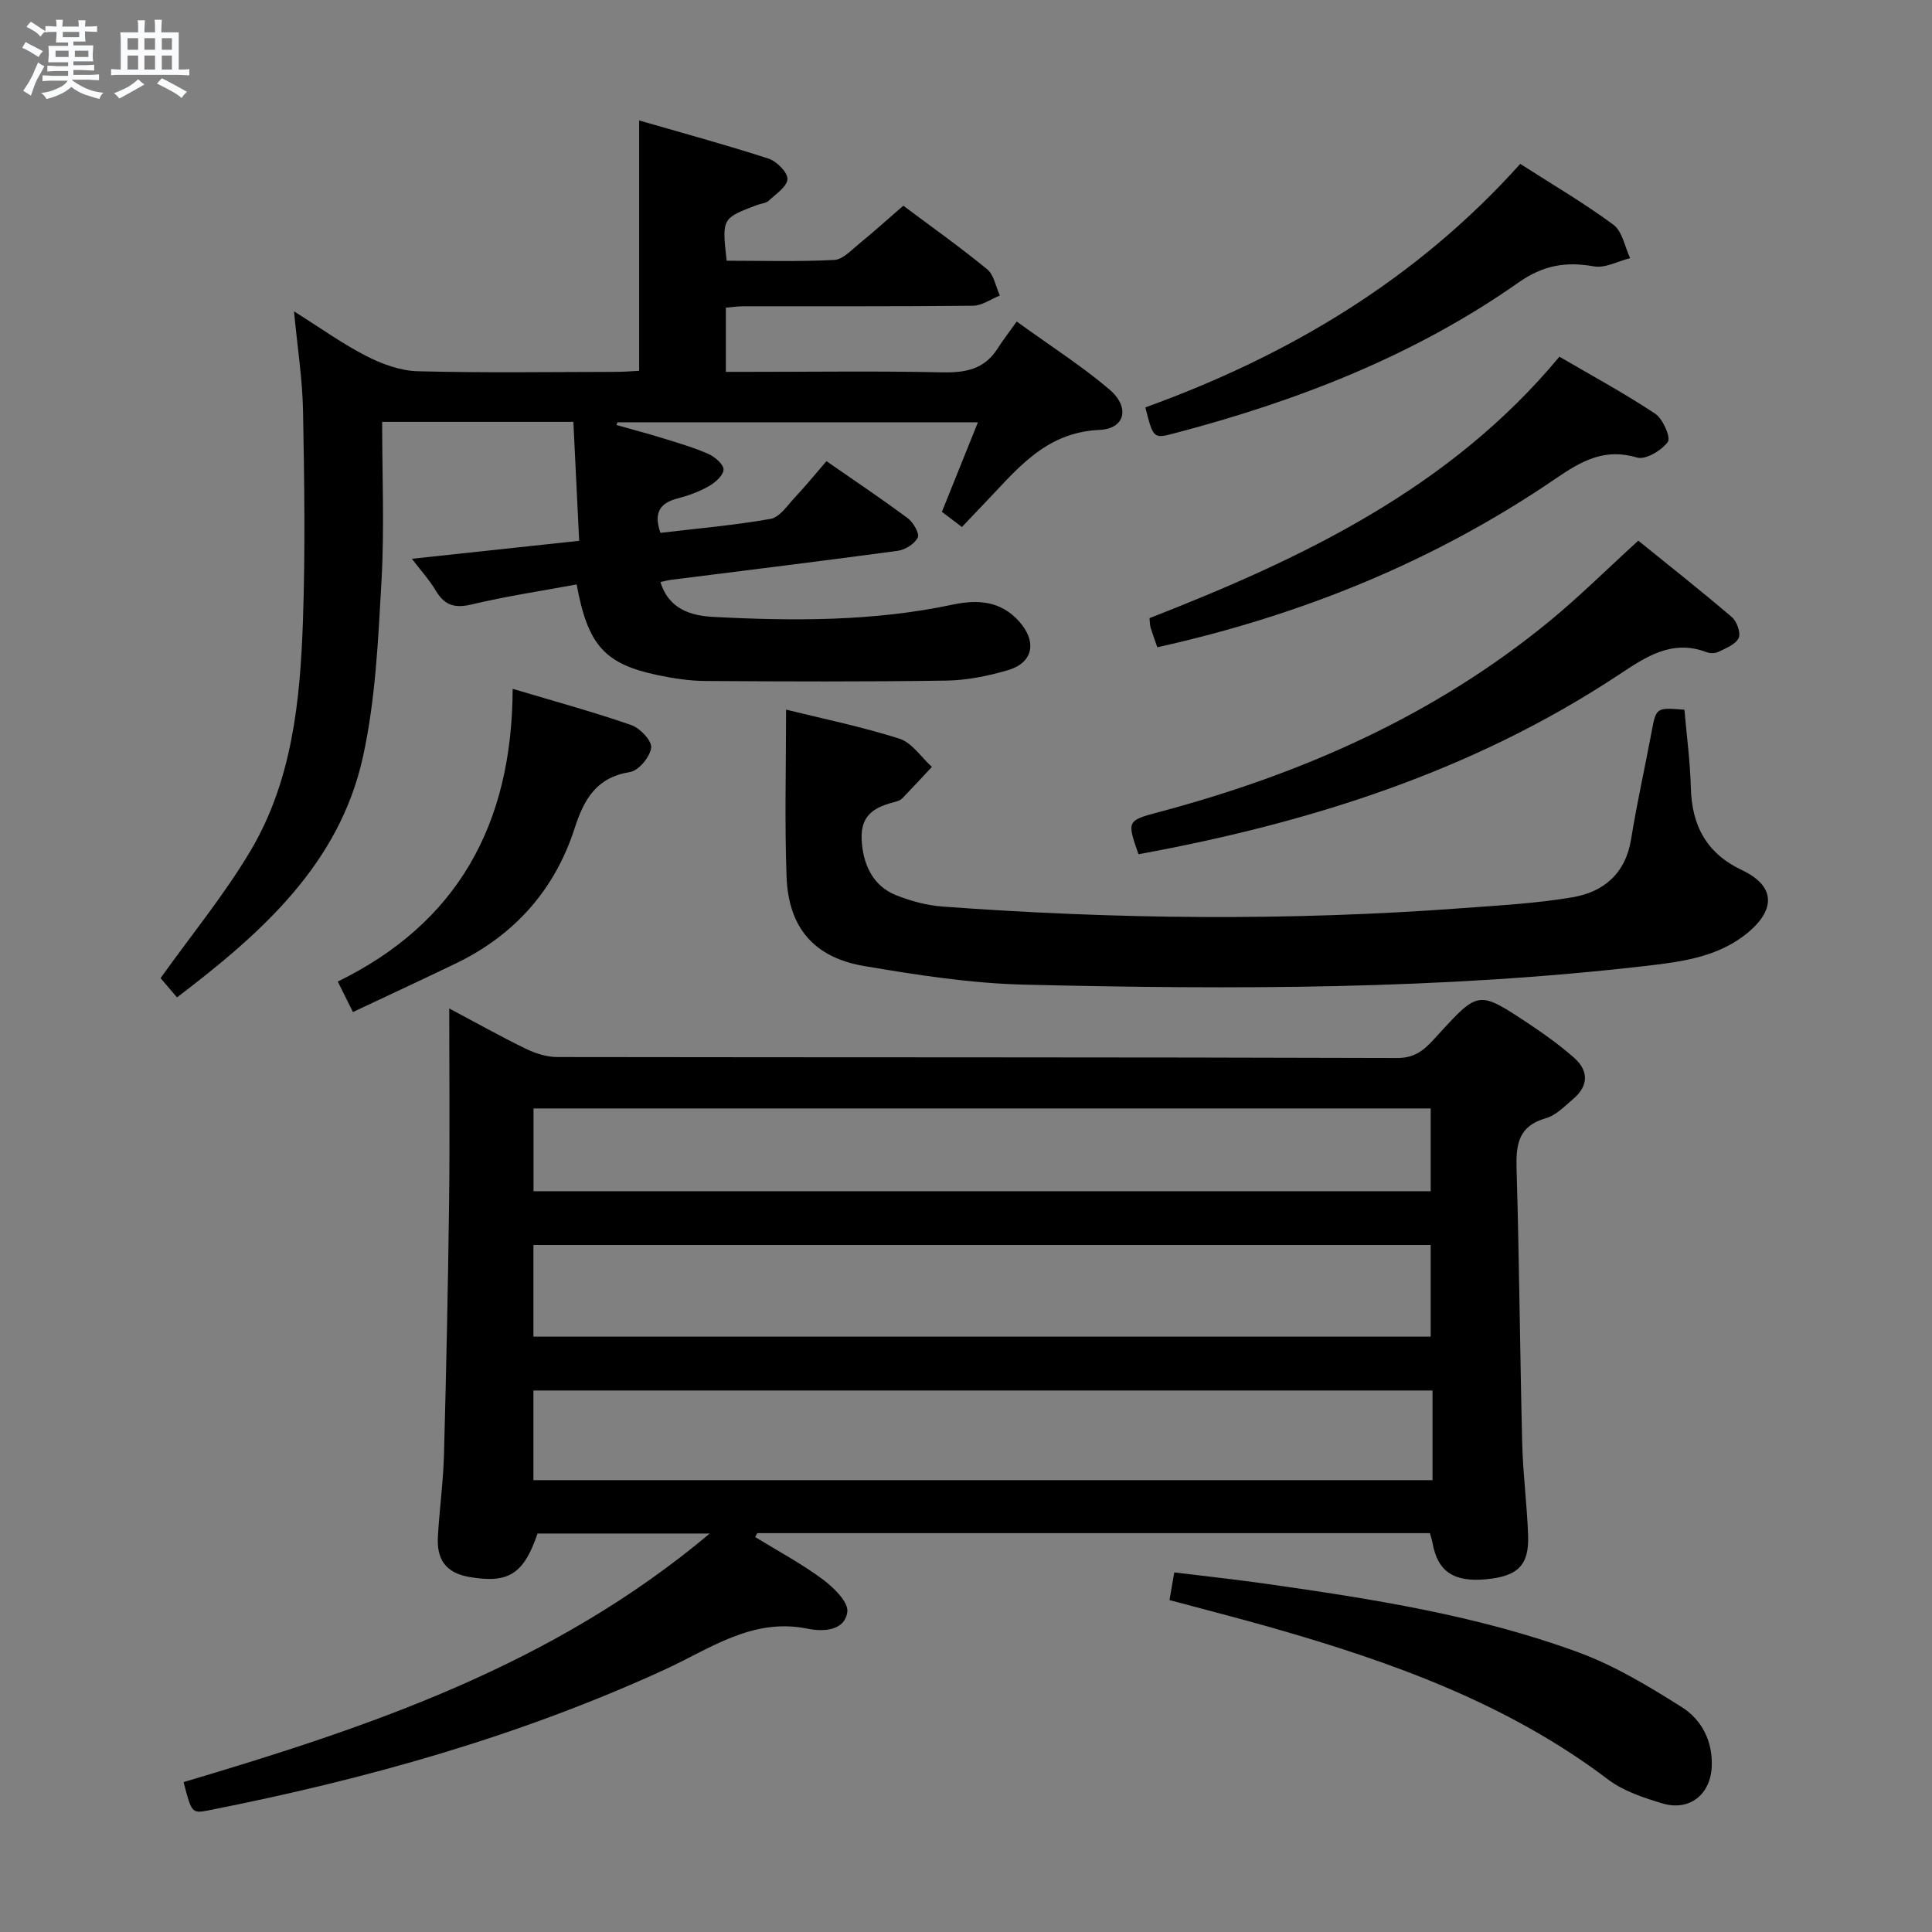 <svg enable-background="new 0 0 400 400" viewBox="0 0 400 400" xmlns="http://www.w3.org/2000/svg"><rect x="0" y="0" width="400" height="400" fill="#808080" stroke="none"/><path d="m6.8 9.5c.6.3 1.3.7 2.1 1.1-.4.4-.7.8-.9 1.2-.7-.4-1.3-.8-1.8-1.1s-1.1-.6-1.6-.8c.2-.4.5-.8.7-1.2.4.2.8.5 1.5.8zm.9 6.9c-.3.6-.5 1.1-.7 1.7s-.4 1.1-.6 1.7c-.6-.4-1.1-.7-1.6-1 .7-1 1.2-1.8 1.5-2.4.3-.5.6-1.1.8-1.7.3-.6.5-1.2.8-1.8.3.3.8.6 1.3.8-.7 1.3-1.2 2.2-1.5 2.7zm.1-11c.4.3 1 .7 1.7 1.1-.5.2-.8.6-1.1 1.1-.5-.6-1-1-1.4-1.2s-.9-.6-1.5-.8c.2-.4.5-.7.9-1.1.5.3.9.6 1.4.9zm10.5 13.1c1 .4 2 .6 3.1.7-.4.4-.7.8-.8 1.3-.9-.2-1.9-.6-3-.9-1-.4-2-.9-2.8-1.6-.5.4-1.1.9-1.9 1.3s-1.9.9-3.3 1.2c-.1-.3-.5-.8-1.1-1.3 1 0 2.1-.3 3.2-.8 1.2-.5 1.9-1 2.3-1.7h-3.2c-.4 0-1 0-2 .1v-1.2c1 0 1.7.1 2 .1h3.3v-1h-2.3c-.2 0-.9 0-2 .1v-1.2c1.2 0 1.9.1 2 .1h2.3v-.8h-4.1c0-.7.1-1.2.1-1.6 0-.5 0-1.1-.1-1.8h4.1v-.7h-2.5c0-.6.1-1.1.1-1.6v-.6h-.5c-.4 0-1 0-1.8.1v-1.3c1.2 0 1.9.1 2.1.1h.2c0-.3 0-.8-.1-1.4h1.4c0 .6-.1 1-.1 1.4h3.4c0-.4 0-.8-.1-1.3h1.5c0 .4-.1.9-.1 1.3.7 0 1.5 0 2.5-.1v1.2c-1 0-1.8-.1-2.5-.1v.6c0 .3 0 .8.1 1.5h-2.5v.8h4.1c0 .7-.1 1.3-.1 1.8s0 1 .1 1.5h-4.1v.8h1.4c.8 0 1.8 0 2.9-.1v1.2c-1 0-1.9-.1-2.8-.1h-1.5v1h3.2c.3 0 1 0 2.1-.1v1.2c-1.1 0-1.8-.1-2.1-.1h-3.4l-.1.1c1.4 1 2.4 1.5 3.4 1.9zm-4.1-6.7v-1.3h-2.7v1.3zm2.2-4.1v-1.1h-3.4v1.1zm1.9 4.1v-1.3h-2.8v1.3z" fill="#fafbfc"/><path d="m37 6.7v2.3 5.4c1 0 1.8 0 2.2-.1v1.3c-.6 0-1.5-.1-2.5-.1h-11.9c-.7 0-1.3 0-1.8.1v-1.3c.5 0 1.1.1 2 .1v-5.2c0-1 0-1.8-.1-2.5h3.7c0-1.3 0-2.1-.1-2.5h1.5c0 .4-.1 1.3-.1 2.5h2.2c0-1.2 0-2.1-.1-2.6h1.5c0 .4-.1 1.3-.1 2.6zm-12.3 13.7c-.3-.4-.7-.8-1.1-1.1 1.1-.4 2.1-.9 2.9-1.3.8-.5 1.5-1 2.1-1.6.4.4.9.8 1.3 1.1-2.5 1.4-4.2 2.4-5.2 2.9zm3.9-10.1v-2.4h-2.2v2.4zm0 4.1v-2.9h-2.2v2.9zm3.5-4.1v-2.4h-2.2v2.4zm0 4.1v-2.9h-2.2v2.9zm.4 2.9 1-1.1c.6.3 1.4.7 2.5 1.3s2 1.1 2.7 1.5c-.4.4-.8.8-1.1 1.3-.8-.8-2.5-1.7-5.1-3zm3.1-7v-2.4h-2.1v2.4zm0 4.1v-2.9h-2.1v2.9z" fill="#fafbfc"/><g fill="#000001"><path d="m146.95 317.5c-12.88 0-24.26 0-35.66 0-2.88 8.51-6.12 10.37-14.1 9-5.01-.86-6.78-3.75-6.53-8.32.31-5.64 1.1-11.26 1.26-16.9.47-17.46.84-34.93 1.06-52.4.16-13.11.03-26.22.03-40.09 5.67 3.01 10.68 5.83 15.85 8.34 2 .97 4.35 1.72 6.54 1.72 57.97.09 115.95.01 173.92.2 4.3.01 6.22-2.42 8.52-4.93 8.24-8.99 8.26-9.06 18.49-2.29 3.32 2.19 6.58 4.54 9.56 7.16 3.06 2.7 3.02 5.82-.17 8.53-1.76 1.5-3.56 3.4-5.66 3.99-5.74 1.63-6.22 5.49-6.07 10.56.56 18.96.7 37.94 1.17 56.9.16 6.31 1 12.6 1.22 18.91.21 6.18-2.1 8.44-8.58 9.08-6.79.67-10.14-1.57-11.2-7.46-.11-.63-.33-1.25-.55-2.08-46.5 0-92.88 0-139.26 0-.15.27-.29.54-.44.81 4.66 2.86 9.52 5.45 13.9 8.69 2.28 1.69 5.44 4.74 5.18 6.79-.52 4-5.09 4.14-8.2 3.5-11.43-2.36-20.23 4.16-29.56 8.44-30.22 13.87-61.93 22.74-94.42 29.15-3.53.7-3.58.58-5.24-5.83 38.43-11.43 76.39-24.12 108.94-51.47zm-36.51-40.76h185.77c0-6.41 0-12.61 0-18.98-62.1 0-123.83 0-185.77 0zm0 29.71h186.15c0-3.33 0-6.3 0-9.26 0-3.1 0-6.2 0-9.3-62.55 0-124.35 0-186.15 0zm.02-59.82h185.75c0-5.95 0-11.52 0-17.14-62.09 0-123.79 0-185.75 0z"/><path d="m119.39 121c-7.47 1.38-14.69 2.46-21.77 4.15-3.46.82-5.55.2-7.36-2.81-1.41-2.36-3.3-4.43-4.99-6.65 11.46-1.23 22.62-2.43 34.64-3.72-.41-8.4-.8-16.39-1.2-24.63-13.4 0-26.16 0-39.59 0 0 10.99.48 21.95-.13 32.84-.69 12.22-1.23 24.64-3.85 36.53-4.88 22.17-20.92 36.41-38.49 49.79-1.44-1.69-2.68-3.14-3.41-3.99 6.43-9 13.2-17.24 18.59-26.3 8.67-14.57 10.32-31.13 10.89-47.64.5-14.48.29-29 .02-43.49-.12-6.57-1.16-13.13-1.87-20.62 5.47 3.43 10.05 6.74 15.03 9.28 3.24 1.66 7.02 3.03 10.6 3.12 13.66.36 27.33.15 40.99.13 1.62 0 3.23-.14 4.84-.22 0-17.24 0-34.14 0-51.83 9.02 2.61 17.96 5.04 26.76 7.89 1.69.55 3.97 2.81 3.94 4.23-.04 1.55-2.39 3.11-3.88 4.5-.55.52-1.54.56-2.31.85-7.39 2.77-7.39 2.77-6.39 11.57 7.38 0 14.84.22 22.27-.16 1.79-.09 3.58-2.07 5.2-3.39 2.96-2.41 5.8-4.98 9.1-7.84 5.8 4.34 11.74 8.55 17.36 13.16 1.41 1.16 1.78 3.59 2.63 5.44-1.85.74-3.7 2.09-5.56 2.11-15.83.17-31.66.09-47.5.11-1.14 0-2.28.17-3.67.29v13.29h4.65c13.33 0 26.67-.2 40 .1 4.84.11 8.82-.56 11.58-4.88 1.17-1.83 2.5-3.55 3.99-5.64 7.23 5.23 13.55 9.26 19.2 14.07 4.31 3.68 3.27 8.14-2.08 8.37-11.46.5-17.36 8.55-24.2 15.62-1.37 1.41-2.71 2.85-4.26 4.48-1.54-1.16-2.82-2.13-4.15-3.14 2.48-6.18 4.87-12.11 7.46-18.54-25.43 0-50.02 0-74.62 0-.07.19-.15.37-.22.56 3.22.91 6.45 1.76 9.64 2.75 3.17.98 6.37 1.91 9.39 3.24 1.34.6 3.17 2.16 3.14 3.24-.03 1.2-1.73 2.7-3.06 3.45-1.99 1.14-4.24 1.94-6.47 2.53-3.57.94-5.02 2.88-3.53 7.12 7.48-.89 15.2-1.55 22.8-2.89 1.9-.34 3.5-2.81 5.06-4.47 2.15-2.29 4.14-4.73 6.51-7.48 5.78 4.01 11.41 7.78 16.84 11.82 1.14.85 2.47 3.17 2.06 4-.65 1.31-2.61 2.53-4.15 2.74-15.63 2.12-31.3 4.03-46.95 6.01-.62.08-1.22.25-2.17.45 1.72 5.71 6.48 6.99 10.92 7.22 16.59.88 33.19.94 49.59-2.54 5.1-1.08 9.91-.83 13.76 3.49 3.7 4.14 2.95 8.52-2.3 10.07-4.1 1.21-8.46 2.1-12.72 2.17-16.65.25-33.31.19-49.97.08-3.3-.02-6.64-.54-9.88-1.22-10.95-2.3-14.45-6.2-16.75-18.77z"/><path d="m162.75 146.92c7.52 1.86 15.63 3.52 23.48 6.02 2.59.83 4.49 3.83 6.71 5.84-2.04 2.18-4.07 4.37-6.14 6.52-.33.34-.85.54-1.33.67-4.04 1.05-7.3 2.47-7.08 7.76.22 5.19 2.34 9.71 7.11 11.6 3.04 1.21 6.36 2.12 9.61 2.36 35.88 2.65 71.78 3.01 107.69.33 7.6-.57 15.26-.97 22.76-2.25 6.5-1.1 11.01-4.94 12.15-12.07 1.18-7.36 2.83-14.65 4.2-21.98.98-5.24.92-5.26 6.83-4.78.46 5.32 1.19 10.73 1.33 16.15.21 7.89 3.25 13.6 10.64 17.09 6.66 3.15 7.03 7.91 1.38 12.73-6.03 5.14-13.61 6.18-20.95 7.03-42.91 4.99-86.01 4.95-129.1 3.92-11.07-.27-22.16-1.99-33.11-3.85-10.43-1.77-15.7-7.99-16.08-18.51-.42-11.42-.1-22.85-.1-34.58z"/><path d="m235.71 176.86c-2.4-6.9-2.42-6.96 4.27-8.74 29.51-7.86 56.97-19.95 80.75-39.45 6.15-5.04 11.82-10.68 18.46-16.73 6.21 5.02 12.91 10.31 19.4 15.85 1.03.88 1.87 3.3 1.37 4.32-.65 1.33-2.65 2.09-4.19 2.86-.67.33-1.73.33-2.45.05-7.24-2.74-12.68 1.05-18.27 4.75-30.16 19.92-63.8 30.59-99.34 37.09z"/><path d="m242.13 331.28c.31-1.79.58-3.38.99-5.73 6.46.79 12.83 1.48 19.16 2.38 21.85 3.11 43.69 6.52 64.49 14.16 7.52 2.76 14.59 7.04 21.41 11.34 4.16 2.63 6.47 7.09 6.21 12.41-.28 5.73-4.63 9.2-10.2 7.54-3.92-1.18-8.09-2.55-11.29-4.98-20.82-15.76-44.82-24.33-69.51-31.39-6.98-1.99-14.01-3.78-21.26-5.73z"/><path d="m239.61 134.01c-.55-1.59-1-2.81-1.39-4.06-.14-.45-.12-.96-.23-1.97 31.68-12.37 62.21-26.85 84.87-54.13 6.79 3.97 13.51 7.6 19.84 11.81 1.59 1.06 3.26 4.93 2.61 5.83-1.3 1.78-4.62 3.76-6.37 3.24-6.75-2.02-11.51.71-16.83 4.34-24.97 17.05-52.5 28.28-82.5 34.94z"/><path d="m314.75 33.93c6.84 4.39 13.32 8.17 19.3 12.61 1.84 1.37 2.34 4.55 3.45 6.9-2.51.63-5.18 2.13-7.5 1.71-5.84-1.04-10.52-.24-15.64 3.36-21.58 15.16-45.84 24.54-71.21 31.2-4.36 1.15-4.37 1.08-6.02-5.36 29.6-10.71 56.07-26.41 77.62-50.42z"/><path d="m106.14 142.61c9.2 2.75 17 4.87 24.61 7.53 1.8.63 4.26 3.28 4.07 4.68-.26 1.9-2.58 4.72-4.36 5.01-6.95 1.14-9.5 5.51-11.49 11.66-4.11 12.74-12.47 22.14-24.62 27.99-6.97 3.36-13.99 6.61-21.28 10.05-1.11-2.24-1.91-3.83-3.14-6.31 24.61-12.02 36.12-32.34 36.21-60.61z"/></g></svg>